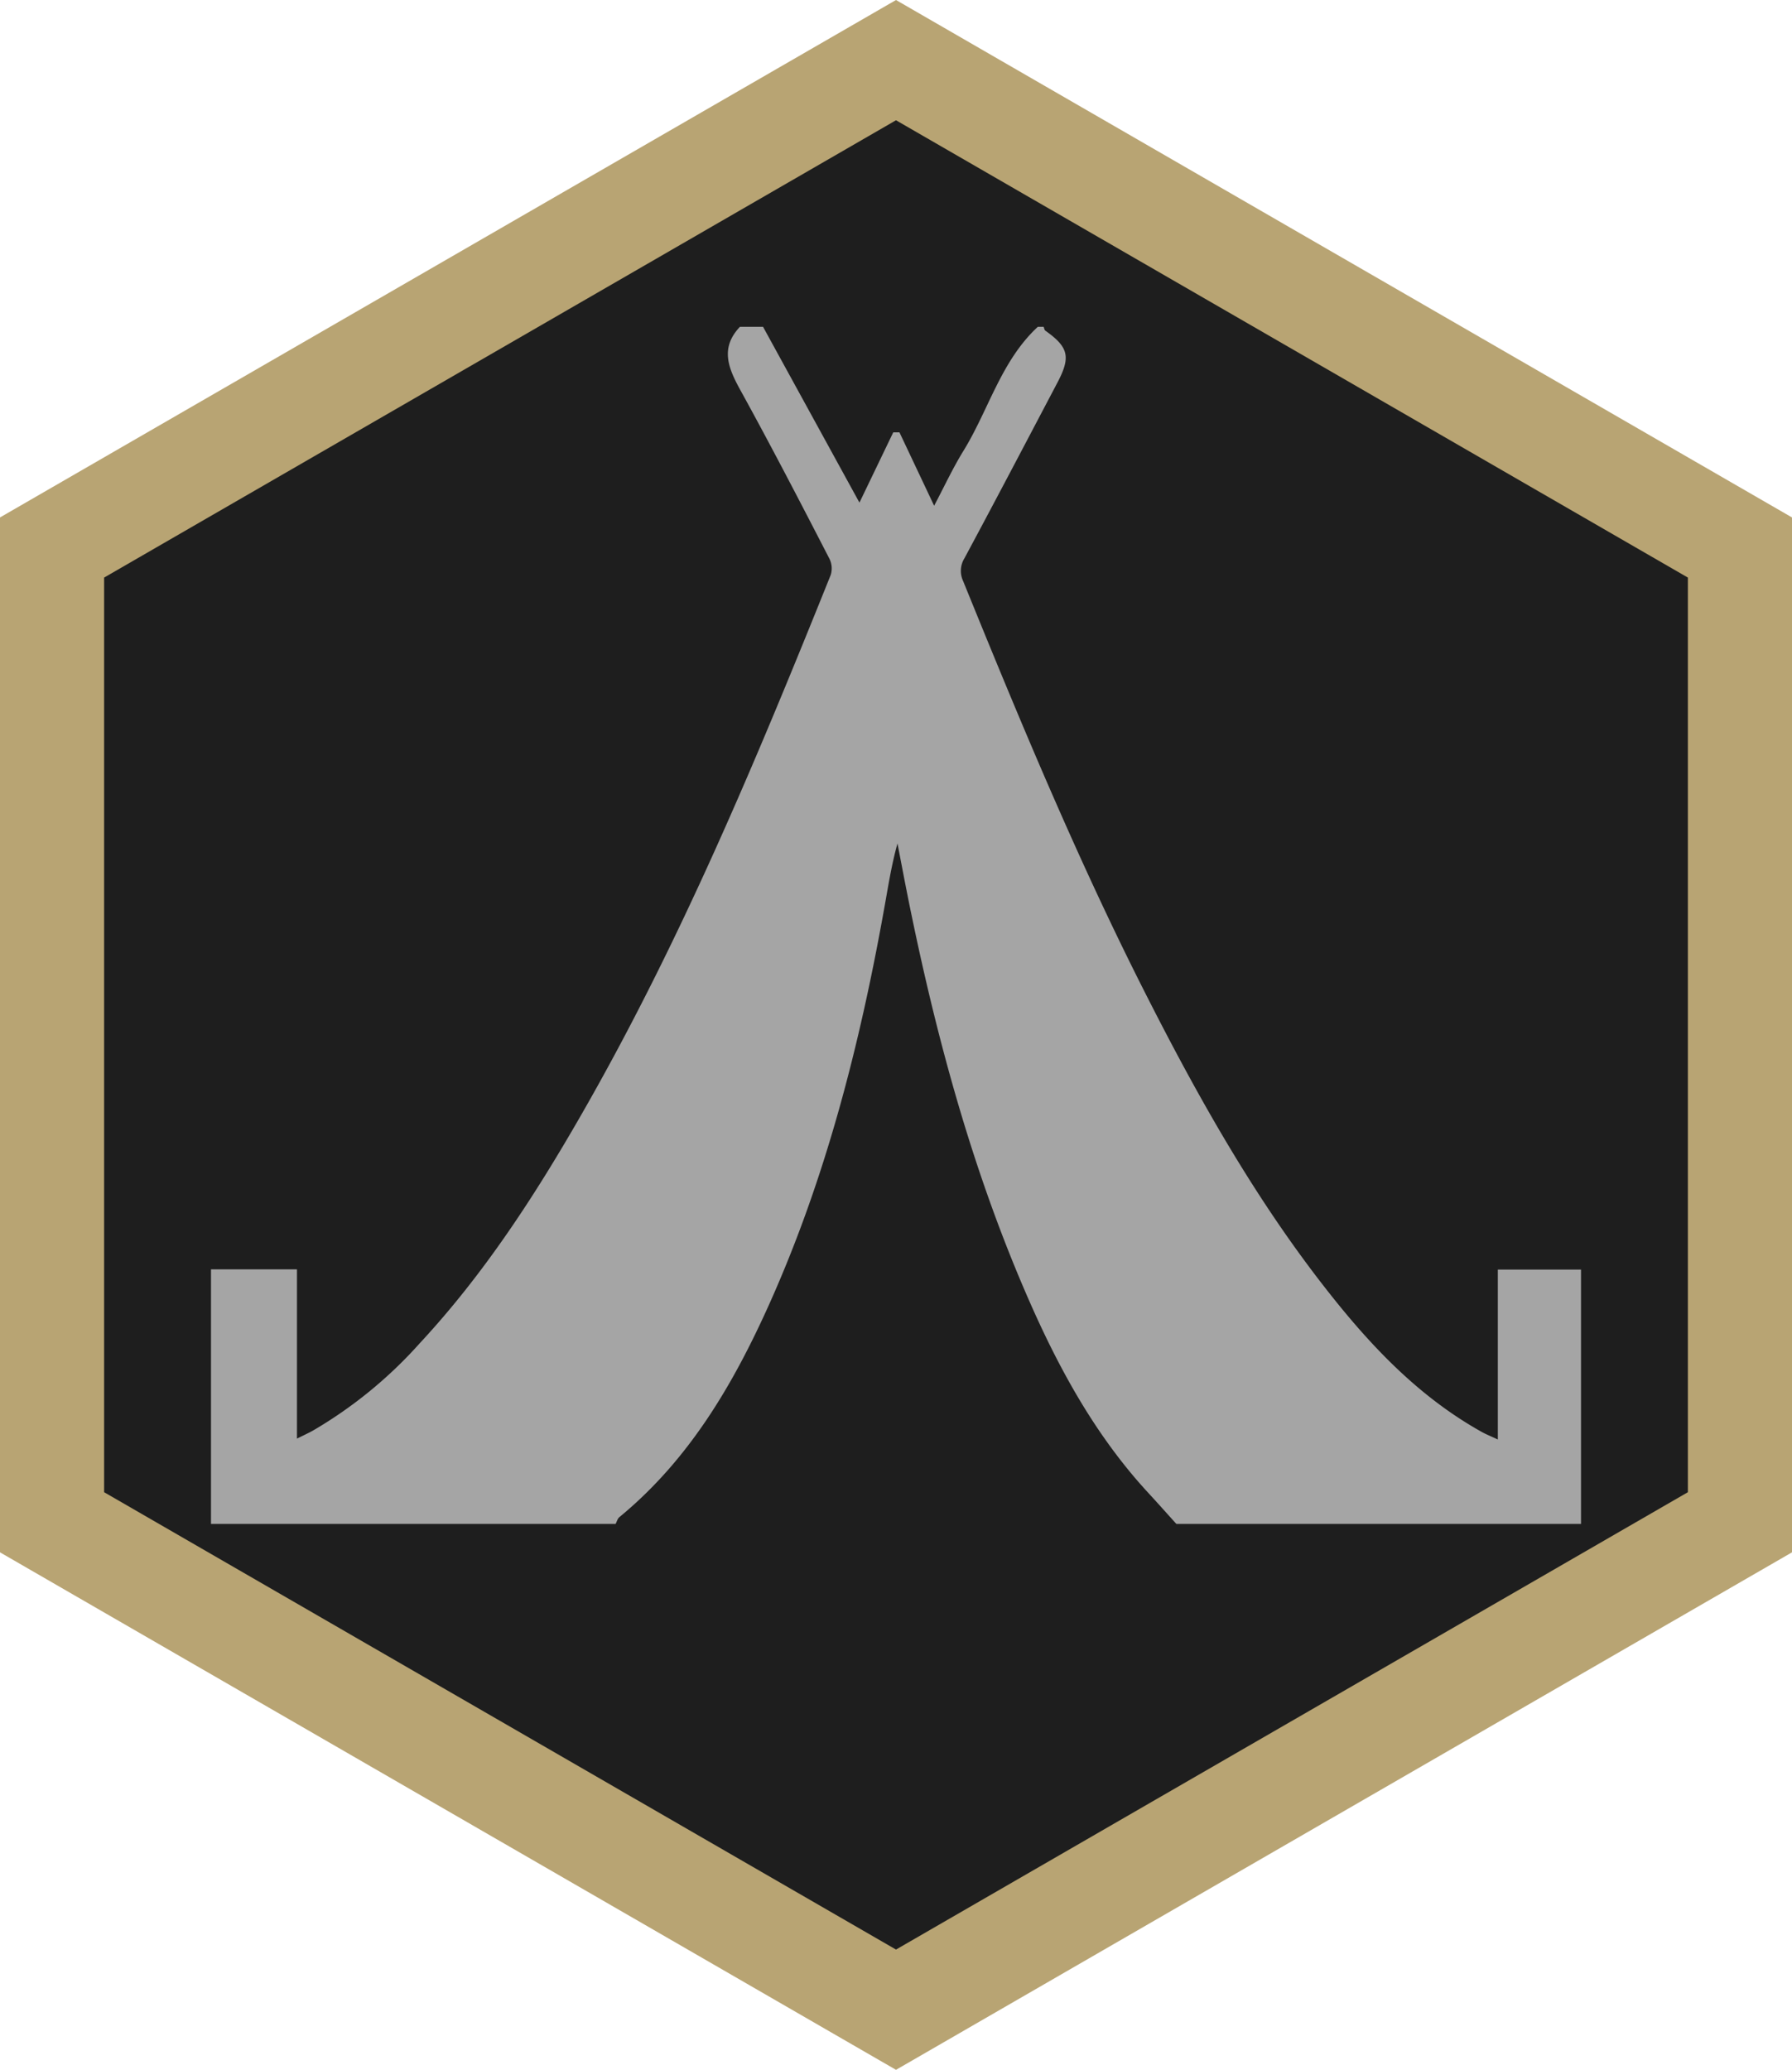 <svg xmlns="http://www.w3.org/2000/svg" viewBox="0 0 327 377.59"><defs><style>.cls-1{fill:#1e1e1e;stroke:#b8a473;stroke-miterlimit:10;stroke-width:19px;}.cls-2{fill:#a5a5a5;}</style></defs><g id="Layer_2" data-name="Layer 2"><g id="Layer_1-2" data-name="Layer 1"><polygon class="cls-1" points="317.5 277.7 317.5 99.88 163.5 10.97 9.5 99.88 9.5 277.7 163.5 366.62 317.5 277.7"/><path class="cls-2" d="M112.34,278H38.5V231.56H54.19v30.88c1.23-.62,2.08-1,2.89-1.45a80.47,80.47,0,0,0,19.5-15.93c11.67-12.55,20.94-26.81,29.44-41.61,18.11-31.5,32.05-64.95,45.57-98.57a4,4,0,0,0-.21-2.9C146,91.55,140.58,81.09,134.9,70.8c-2.17-4-3.37-7.48.12-11.18h4.22l17.59,32.07L163,78.87h1.13l6.33,13.39c1.89-3.58,3.43-6.91,5.34-10,4.62-7.5,6.86-16.42,13.58-22.64h1.06c.1.23.13.57.31.7,4.23,3,4.67,4.77,2.24,9.41-5.64,10.71-11.26,21.43-17,32.11a4.37,4.37,0,0,0-.24,4.16c10.3,25.36,20.8,50.64,33.19,75.08,9.69,19.12,20.17,37.78,33.51,54.67,7.88,10,16.57,19.1,27.81,25.4.86.49,1.78.85,3.06,1.45v-31H288.5V278H214.66c-1.72-1.9-3.42-3.82-5.16-5.7-9.22-10-15.77-21.69-21.25-34-10.64-23.95-17.44-49.07-22.59-74.68-.65-3.25-1.26-6.5-1.89-9.75-1.12,4-1.72,8-2.43,11.9-4.46,24.86-10.66,49.23-21.06,72.34-6.58,14.61-14.61,28.24-27.22,38.62C112.7,277,112.57,277.54,112.34,278Z"/></g></g></svg>